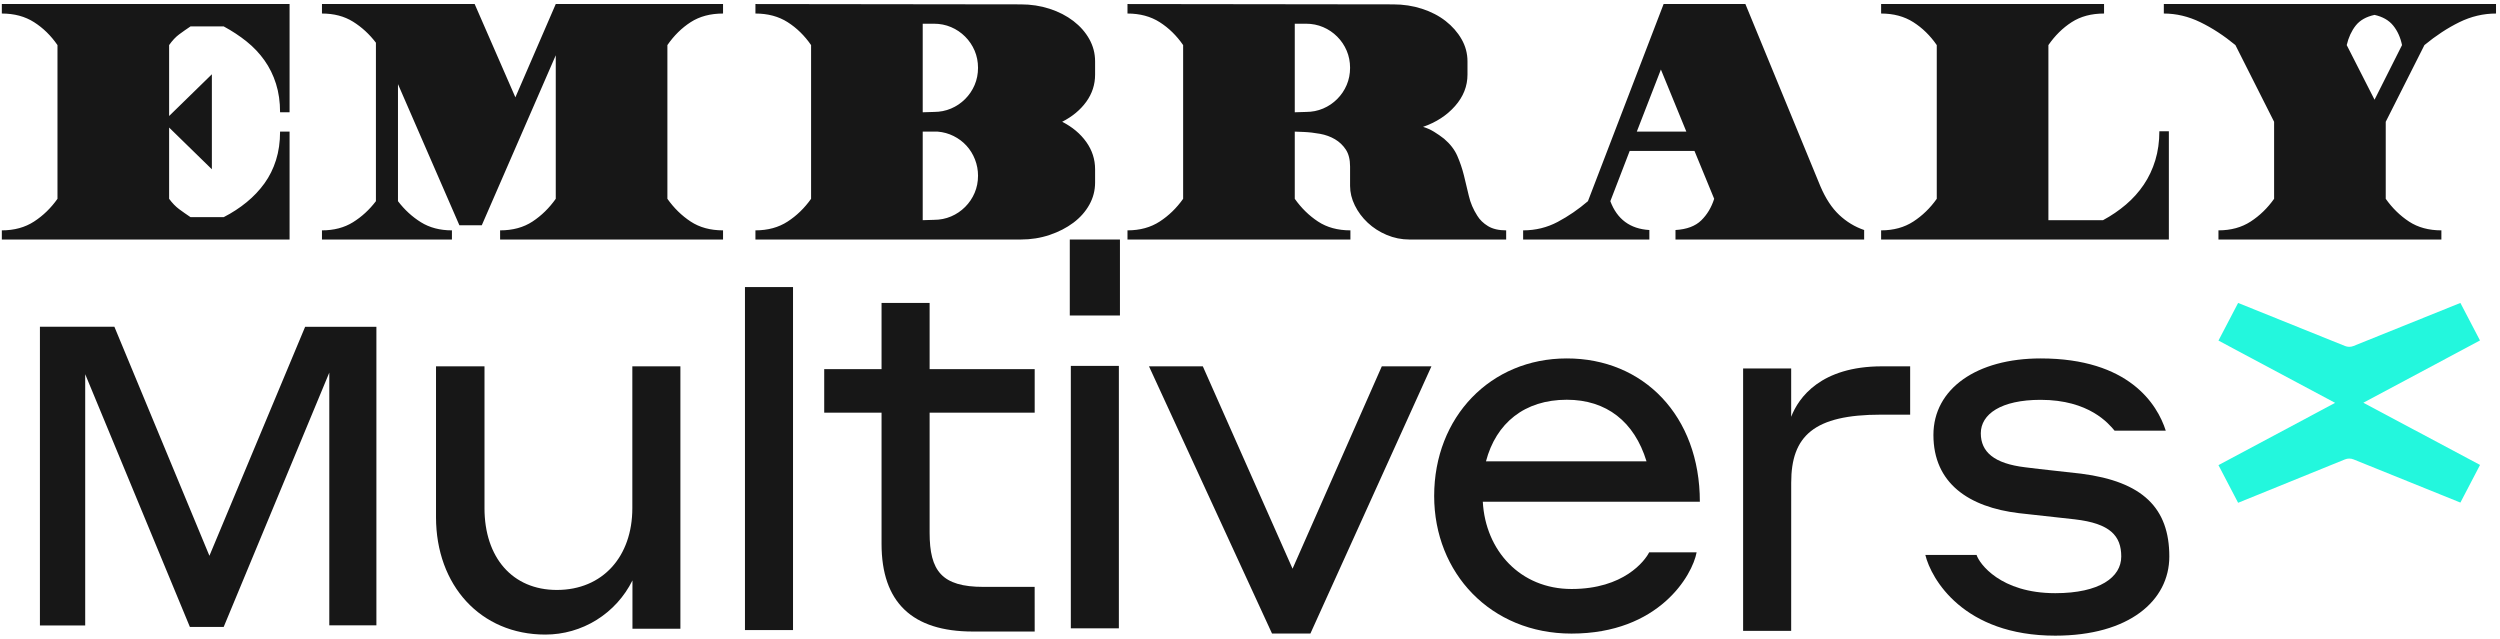 <?xml version="1.0" encoding="UTF-8"?>
<svg width="501px" height="128px" viewBox="0 0 501 128" version="1.1" xmlns="http://www.w3.org/2000/svg" xmlns:xlink="http://www.w3.org/1999/xlink">
    <!-- Generator: Sketch 57.1 (83088) - https://sketch.com -->
    <title>multiversx-logo</title>
    <desc>Created with Sketch.</desc>
    <g id="Page-1" stroke="none" stroke-width="1" fill="none" fill-rule="evenodd">
        <g id="multiversx-logo" fill-rule="nonzero">
            <polygon id="Path" fill="#171717" points="41.967 111.381 61.147 65.495 75.43 65.495 75.43 125.322 65.99 125.322 65.99 74.672 44.826 125.641 38.053 125.641 17.075 74.991 17.075 125.346 8 125.346 8 65.471 22.919 65.471"></polygon>
            <path d="M126.744,116.314 C125.124,119.577 122.633,122.321 119.548,124.238 C116.464,126.156 112.91,127.17 109.285,127.168 C96.272,127.168 87.377,117.267 87.377,103.652 L87.377,73.413 L97.093,73.413 L97.093,101.837 C97.093,111.732 102.697,118.226 111.592,118.226 C120.793,118.226 126.72,111.521 126.72,101.837 L126.72,73.413 L136.352,73.413 L136.352,125.998 L126.744,125.998 L126.744,116.314 Z" id="Path" fill="#171717"></path>
            <path d="M207.351,126.559 L194.968,126.559 C182.8,126.559 176.663,120.704 176.663,108.994 L176.663,82.699 L165.173,82.699 L165.173,73.974 L176.663,73.974 L176.663,60.708 L186.295,60.708 L186.295,73.974 L207.351,73.974 L207.351,82.699 L186.295,82.699 L186.295,106.757 C186.295,114.421 188.728,117.611 197.084,117.611 L207.345,117.611 L207.351,126.559 Z" id="Path" fill="#171717"></path>
            <polygon id="Path" fill="#171717" points="262.607 126.957 254.911 126.957 230.258 73.413 241.047 73.413 259.028 113.969 276.914 73.413 286.858 73.413"></polygon>
            <path d="M340.65,100.548 L297.153,100.548 C297.686,110.341 304.669,118.034 314.937,118.034 C325.408,118.034 329.639,112.391 330.49,110.69 L340.003,110.69 C339.157,115.267 332.486,126.971 314.925,126.971 C298.741,126.971 287.407,114.833 287.407,99.397 C287.407,83.538 298.729,71.829 313.972,71.829 C329.328,71.805 340.65,83.303 340.65,100.548 Z M297.788,92.456 L329.963,92.456 C327.523,84.473 321.919,80.108 313.984,80.108 C305.514,80.108 299.802,84.793 297.788,92.456 Z" id="Shape" fill="#171717"></path>
            <path d="M358.952,126.426 L349.32,126.426 L349.32,73.841 L358.952,73.841 L358.952,83.525 C360.432,79.69 364.874,73.413 377.149,73.413 L382.795,73.413 L382.795,83.097 L376.939,83.097 C363.501,83.097 358.958,87.36 358.958,96.724 L358.952,126.426 Z" id="Path" fill="#171717"></path>
            <path d="M404.601,102.84 C394.549,101.634 387.458,96.846 387.458,87.162 C387.458,77.901 396.137,71.829 408.94,71.829 C426.616,71.829 432.316,80.988 434.018,86.3 L423.757,86.3 C422.594,84.913 418.674,80.126 408.94,80.126 C401.004,80.126 396.953,82.996 396.953,86.831 C396.953,90.557 399.602,92.897 405.841,93.644 C409.971,94.175 412.506,94.386 417.062,94.922 C429.439,96.514 434.731,101.839 434.731,111.528 C434.731,120.362 426.688,127.386 411.871,127.386 C393.464,127.386 387.003,115.996 385.84,111.209 L396.107,111.209 C396.635,112.909 400.866,118.873 411.871,118.873 C420.76,118.873 425.099,115.677 425.099,111.528 C425.099,107.38 422.876,104.896 415.791,104.076 L404.601,102.84 Z" id="Path" fill="#171717"></path>
            <path d="M214.385,48 L224.436,48 L224.436,63.225 L214.385,63.225 L214.385,48 Z M214.594,73.325 L224.22,73.325 L224.22,125.916 L214.594,125.916 L214.594,73.325 Z" id="Shape" fill="#171717"></path>
            <polygon id="Path" fill="#171717" points="149.29 57.527 158.922 57.527 158.922 126.266 149.29 126.266"></polygon>
            <path d="M473.614,80.709 L496.989,68.227 L493.063,60.708 L471.648,69.337 C471.098,69.56 470.483,69.56 469.933,69.337 L448.518,60.708 L444.58,68.251 L467.956,80.733 L444.58,93.215 L448.518,100.758 L469.933,92.063 C470.483,91.84 471.098,91.84 471.648,92.063 L493.063,100.716 L497.001,93.172 L473.614,80.709 Z" id="Path" fill="#23F7DD"></path>
            <path d="M0.367,48 L0.367,46.164 C2.861,46.164 5.014,45.575 6.827,44.396 C8.641,43.217 10.205,41.699 11.519,39.84 L11.519,9.036 C10.205,7.132 8.641,5.602 6.827,4.446 C5.014,3.29 2.861,2.712 0.367,2.712 L0.367,0.808 L58.031,0.808 L58.031,22.5 L56.127,22.5 C56.127,20.415 55.855,18.511 55.311,16.788 C54.767,15.065 53.997,13.501 52.999,12.096 C52.002,10.691 50.812,9.433 49.429,8.322 C48.047,7.211 46.517,6.203 44.839,5.296 L38.175,5.296 C37.359,5.84 36.6,6.373 35.897,6.894 C35.195,7.415 34.526,8.129 33.891,9.036 L33.891,23.248 L42.459,14.884 L42.459,33.924 L33.891,25.56 L33.891,39.84 C34.526,40.701 35.195,41.393 35.897,41.914 C36.6,42.435 37.359,42.968 38.175,43.512 L44.839,43.512 C46.517,42.651 48.047,41.653 49.429,40.52 C50.812,39.387 52.002,38.129 52.999,36.746 C53.997,35.363 54.767,33.811 55.311,32.088 C55.855,30.365 56.127,28.461 56.127,26.376 L58.031,26.376 L58.031,48 L0.367,48 Z M144.898,0.808 L144.898,2.712 C142.36,2.712 140.195,3.29 138.404,4.446 C136.614,5.602 135.061,7.132 133.746,9.036 L133.746,39.84 C135.061,41.699 136.614,43.217 138.404,44.396 C140.195,45.575 142.36,46.164 144.898,46.164 L144.898,48 L100.222,48 L100.222,46.164 C102.761,46.164 104.926,45.575 106.716,44.396 C108.507,43.217 110.06,41.699 111.374,39.84 L111.374,11.076 L96.55,45.144 L92.062,45.144 L79.754,16.856 L79.754,40.316 C81.069,42.039 82.599,43.444 84.344,44.532 C86.09,45.62 88.164,46.164 90.566,46.164 L90.566,48 L64.522,48 L64.522,46.164 C66.925,46.164 68.999,45.62 70.744,44.532 C72.49,43.444 74.02,42.039 75.334,40.316 L75.334,8.56 C74.02,6.837 72.49,5.432 70.744,4.344 C68.999,3.256 66.925,2.712 64.522,2.712 L64.522,0.808 L95.122,0.808 L103.282,19.508 L111.374,0.808 L144.898,0.808 Z M204.565,0.876 C206.605,0.876 208.532,1.171 210.345,1.76 C212.158,2.349 213.745,3.165 215.105,4.208 C216.465,5.251 217.53,6.463 218.301,7.846 C219.072,9.229 219.457,10.713 219.457,12.3 L219.457,14.952 C219.457,16.947 218.868,18.76 217.689,20.392 C216.51,22.024 214.901,23.361 212.861,24.404 C214.901,25.447 216.51,26.795 217.689,28.45 C218.868,30.105 219.457,31.929 219.457,33.924 L219.457,36.576 C219.457,38.163 219.072,39.647 218.301,41.03 C217.53,42.413 216.465,43.614 215.105,44.634 C213.745,45.654 212.158,46.47 210.345,47.082 C208.532,47.694 206.605,48 204.565,48 L151.389,48 L151.389,46.164 C153.882,46.164 156.036,45.575 157.849,44.396 C159.662,43.217 161.226,41.699 162.541,39.84 L162.541,9.036 C161.226,7.132 159.662,5.602 157.849,4.446 C156.036,3.29 153.882,2.712 151.389,2.712 L151.389,0.808 L204.565,0.876 Z M184.913,4.752 L184.913,22.5 L187.157,22.432 C188.381,22.432 189.526,22.205 190.591,21.752 C191.656,21.299 192.597,20.664 193.413,19.848 C194.229,19.032 194.864,18.091 195.317,17.026 C195.77,15.961 195.997,14.816 195.997,13.592 C195.997,12.368 195.77,11.223 195.317,10.158 C194.864,9.093 194.229,8.152 193.413,7.336 C192.597,6.52 191.656,5.885 190.591,5.432 C189.526,4.979 188.381,4.752 187.157,4.752 L184.913,4.752 Z M184.913,26.376 L184.913,44.124 L187.157,44.056 C188.381,44.056 189.526,43.829 190.591,43.376 C191.656,42.923 192.597,42.288 193.413,41.472 C194.229,40.656 194.864,39.715 195.317,38.65 C195.77,37.585 195.997,36.44 195.997,35.216 C195.997,34.083 195.793,32.995 195.385,31.952 C194.977,30.909 194.41,29.991 193.685,29.198 C192.96,28.405 192.098,27.759 191.101,27.26 C190.104,26.761 189.038,26.467 187.905,26.376 L184.913,26.376 Z M270.556,33.38 C270.556,31.975 270.273,30.841 269.706,29.98 C269.139,29.119 268.414,28.427 267.53,27.906 C266.646,27.385 265.649,27.022 264.538,26.818 C263.427,26.614 262.328,26.489 261.24,26.444 L259.472,26.376 L259.472,39.84 C260.787,41.699 262.339,43.217 264.13,44.396 C265.921,45.575 268.085,46.164 270.624,46.164 L270.624,48 L225.948,48 L225.948,46.164 C228.441,46.164 230.595,45.575 232.408,44.396 C234.221,43.217 235.785,41.699 237.1,39.84 L237.1,9.036 C235.785,7.132 234.221,5.602 232.408,4.446 C230.595,3.29 228.441,2.712 225.948,2.712 L225.948,0.808 L279.192,0.876 C281.232,0.876 283.159,1.171 284.972,1.76 C286.785,2.349 288.361,3.165 289.698,4.208 C291.035,5.251 292.101,6.463 292.894,7.846 C293.687,9.229 294.084,10.713 294.084,12.3 L294.084,14.952 C294.084,17.264 293.257,19.361 291.602,21.242 C289.947,23.123 287.805,24.517 285.176,25.424 C285.947,25.651 286.683,25.979 287.386,26.41 C288.089,26.841 288.757,27.305 289.392,27.804 C290.616,28.847 291.5,29.991 292.044,31.238 C292.588,32.485 293.03,33.788 293.37,35.148 C293.71,36.508 294.039,37.879 294.356,39.262 C294.673,40.645 295.24,41.971 296.056,43.24 C296.555,44.056 297.269,44.747 298.198,45.314 C299.127,45.881 300.34,46.164 301.836,46.164 L301.836,48 L282.456,48 C280.869,48 279.351,47.694 277.9,47.082 C276.449,46.47 275.18,45.654 274.092,44.634 C273.004,43.614 272.143,42.458 271.508,41.166 C270.873,39.874 270.556,38.571 270.556,37.256 L270.556,33.38 Z M261.716,22.432 C262.94,22.432 264.085,22.205 265.15,21.752 C266.215,21.299 267.156,20.664 267.972,19.848 C268.788,19.032 269.423,18.091 269.876,17.026 C270.329,15.961 270.556,14.816 270.556,13.592 C270.556,12.368 270.329,11.223 269.876,10.158 C269.423,9.093 268.788,8.152 267.972,7.336 C267.156,6.52 266.215,5.885 265.15,5.432 C264.085,4.979 262.94,4.752 261.716,4.752 L259.472,4.752 L259.472,22.5 L261.716,22.432 Z M328.016,26.376 L337.944,26.376 L332.844,13.932 L328.016,26.376 Z M339.576,30.252 L326.588,30.252 L322.712,40.316 C324.072,43.943 326.679,45.869 330.532,46.096 L330.532,48 L305.236,48 L305.236,46.164 C307.729,46.164 310.041,45.597 312.172,44.464 C314.303,43.331 316.32,41.948 318.224,40.316 L333.388,0.808 L349.776,0.808 L364.804,37.324 C365.847,39.772 367.105,41.687 368.578,43.07 C370.051,44.453 371.717,45.461 373.576,46.096 L373.576,48 L335.768,48 L335.768,46.096 C338.035,45.96 339.757,45.314 340.936,44.158 C342.115,43.002 342.976,41.563 343.52,39.84 L339.576,30.252 Z M421.652,0.808 L421.652,2.712 C419.113,2.712 416.949,3.29 415.158,4.446 C413.367,5.602 411.815,7.132 410.5,9.036 L410.5,44.124 L421.448,44.124 C423.125,43.217 424.655,42.175 426.038,40.996 C427.421,39.817 428.611,38.491 429.608,37.018 C430.605,35.545 431.376,33.913 431.92,32.122 C432.464,30.331 432.736,28.393 432.736,26.308 L434.64,26.308 L434.64,48 L376.976,48 L376.976,46.164 C379.469,46.164 381.623,45.575 383.436,44.396 C385.249,43.217 386.813,41.699 388.128,39.84 L388.128,9.036 C386.813,7.132 385.249,5.602 383.436,4.446 C381.623,3.29 379.469,2.712 376.976,2.712 L376.976,0.808 L421.652,0.808 Z M475.858,2.984 C474.181,3.347 472.923,4.061 472.084,5.126 C471.246,6.191 470.645,7.495 470.282,9.036 L475.858,19.984 L481.366,9.036 C481.049,7.495 480.46,6.191 479.598,5.126 C478.737,4.061 477.49,3.347 475.858,2.984 Z M478.102,24.404 L478.102,39.84 C479.417,41.699 480.97,43.217 482.76,44.396 C484.551,45.575 486.716,46.164 489.254,46.164 L489.254,48 L444.578,48 L444.578,46.164 C447.072,46.164 449.225,45.575 451.038,44.396 C452.852,43.217 454.416,41.699 455.73,39.84 L455.73,24.404 L447.978,9.036 C445.666,7.132 443.32,5.602 440.94,4.446 C438.56,3.29 436.124,2.712 433.63,2.712 L433.63,0.808 L500.202,0.808 L500.202,2.712 C497.664,2.712 495.216,3.29 492.858,4.446 C490.501,5.602 488.166,7.132 485.854,9.036 L478.102,24.404 Z" id="embraly" fill="#171717"></path>
        </g>
    </g>
</svg>